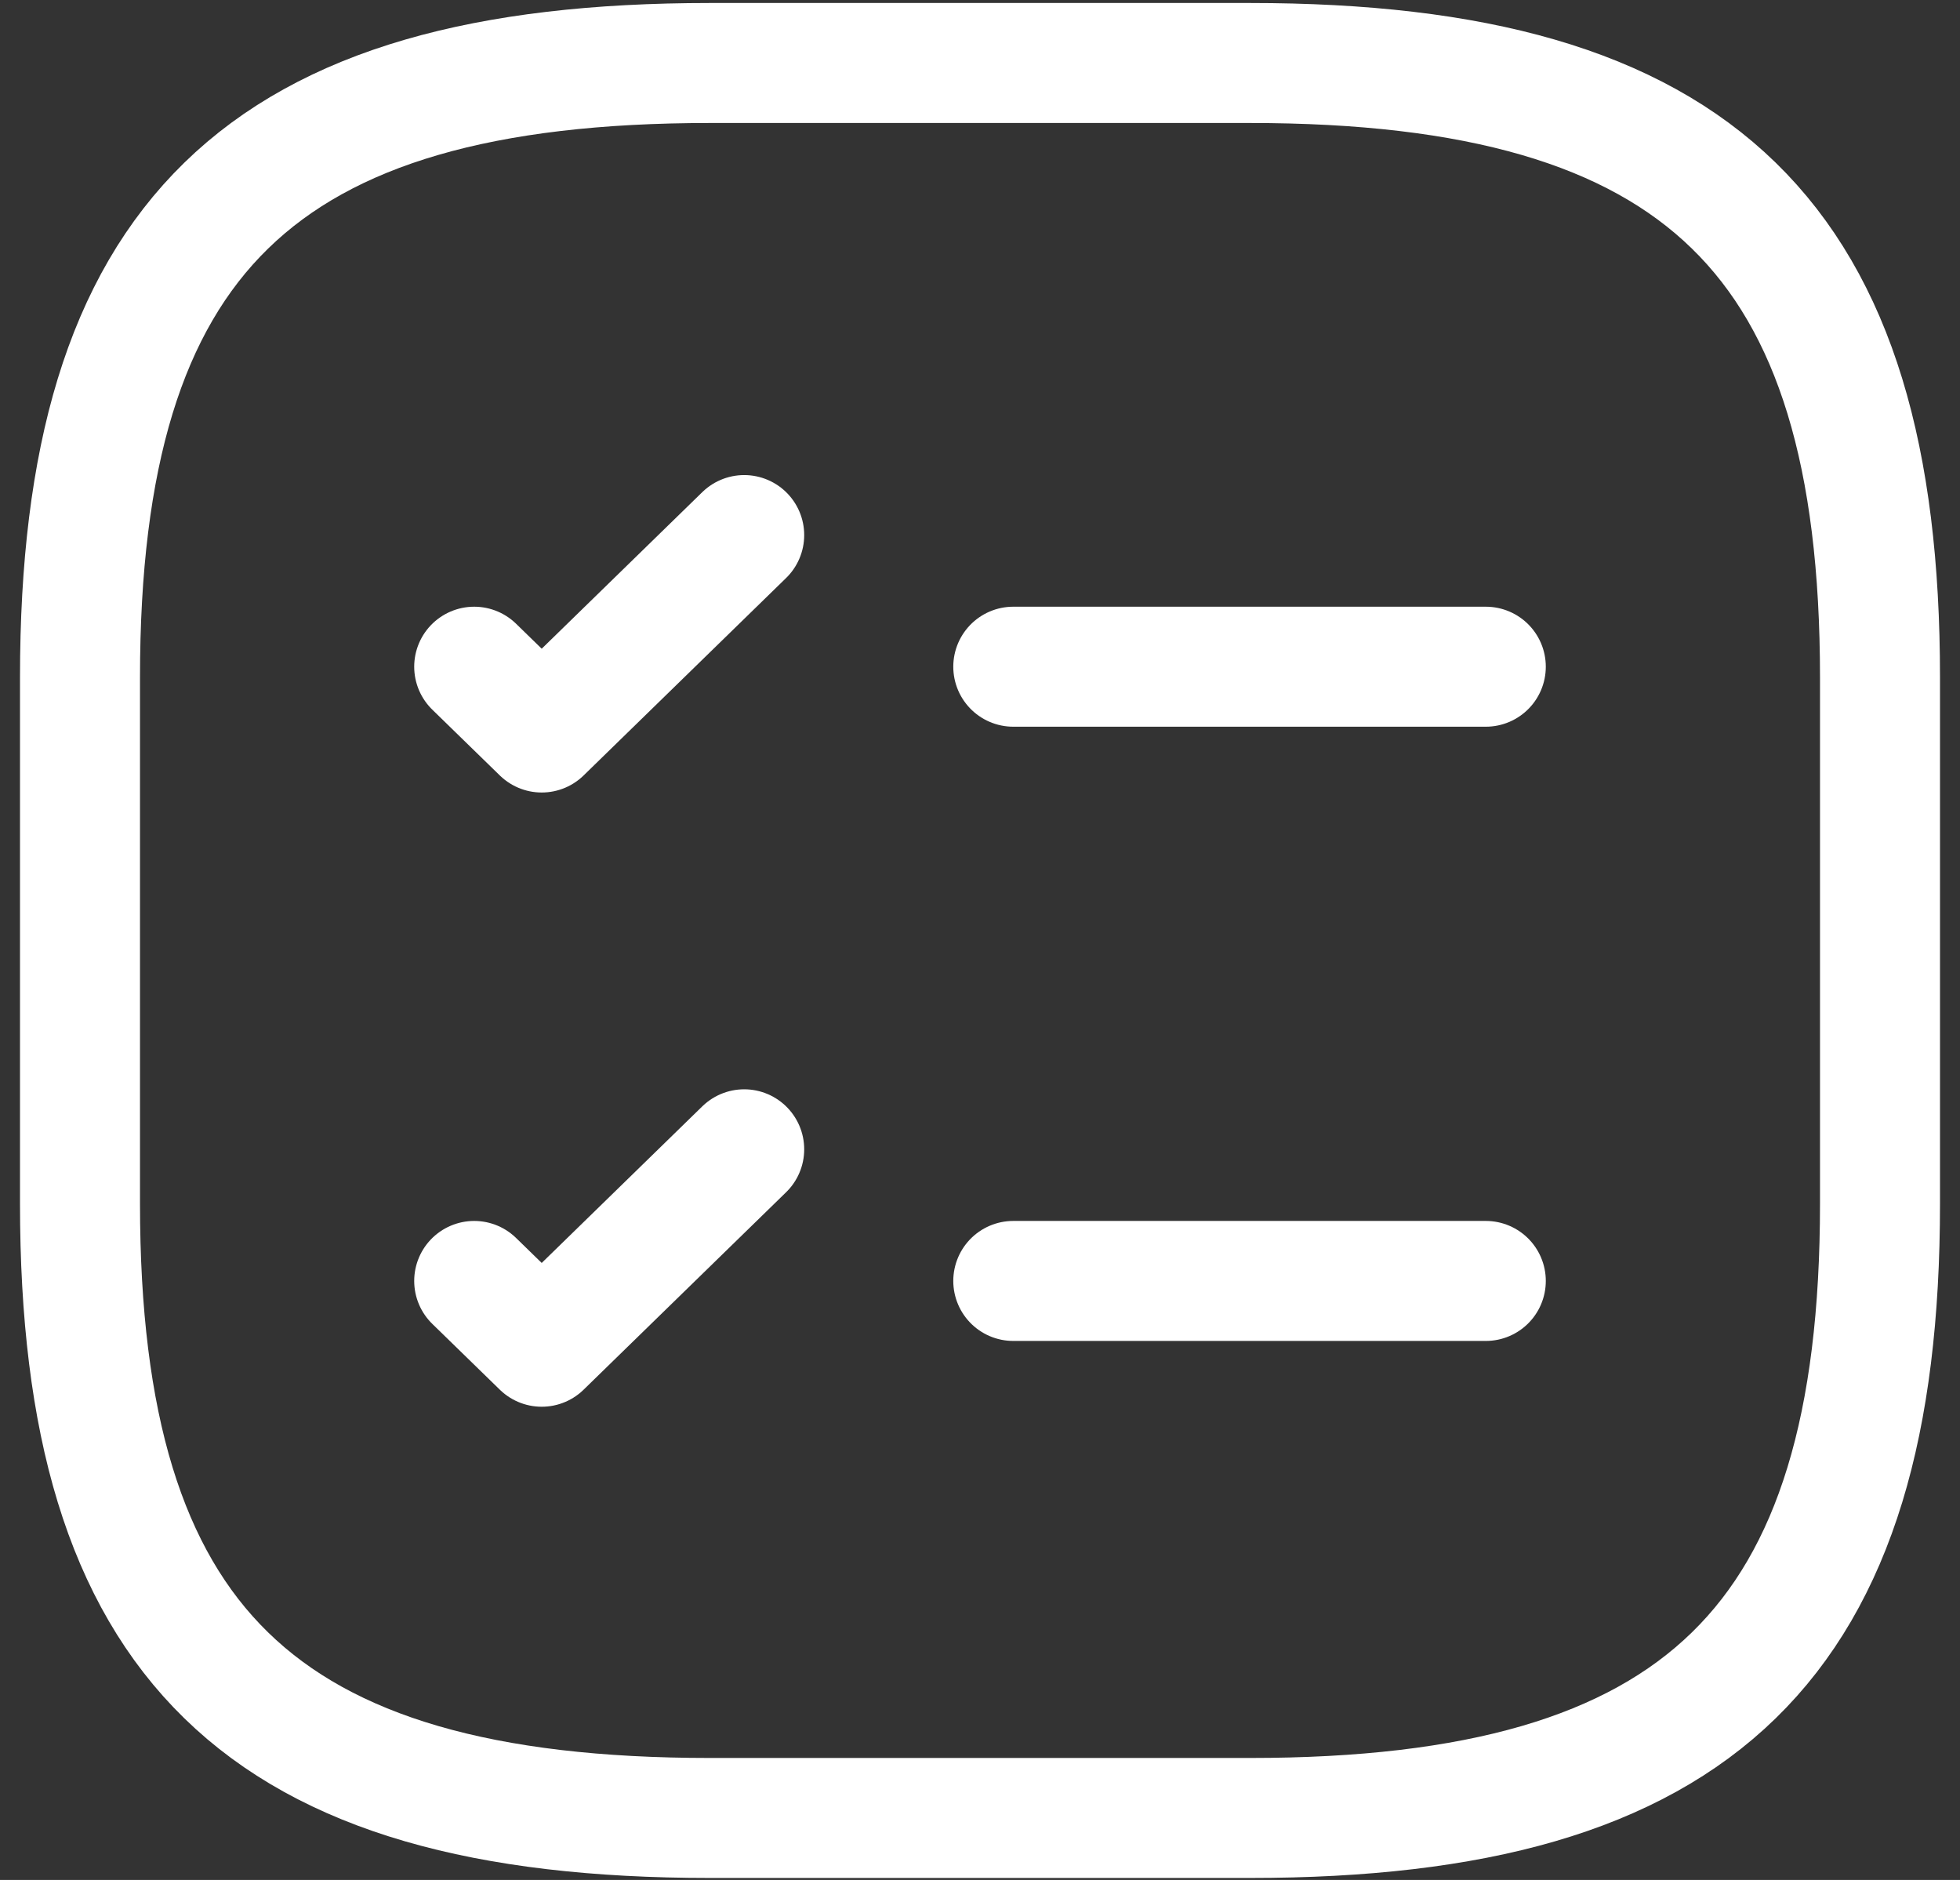 <svg width="49" height="47" viewBox="0 0 49 47" fill="none" xmlns="http://www.w3.org/2000/svg">
<rect x="0" y="0" width="49" height="47" fill="#333333" stroke="none"/>
<path d="M25.332 16.668H37.145" stroke="white" stroke-width="3" stroke-linecap="round" stroke-linejoin="round"/>
<path d="M11.855 16.668L13.543 18.313L18.605 13.377" stroke="white" stroke-width="3" stroke-linecap="round" stroke-linejoin="round"/>
<path d="M25.332 32.024H37.145" stroke="white" stroke-width="3" stroke-linecap="round" stroke-linejoin="round"/>
<path d="M11.855 32.024L13.543 33.669L18.605 28.733" stroke="white" stroke-width="3" stroke-linecap="round" stroke-linejoin="round"/>
<path d="M17.75 45.45H31.25C42.5 45.45 47 41.063 47 30.094V16.931C47 5.963 42.5 1.575 31.25 1.575H17.75C6.5 1.575 2 5.963 2 16.931V30.094C2 41.063 6.5 45.45 17.75 45.45Z" stroke="white" stroke-width="3" stroke-linecap="round" stroke-linejoin="round"/>
</svg>
